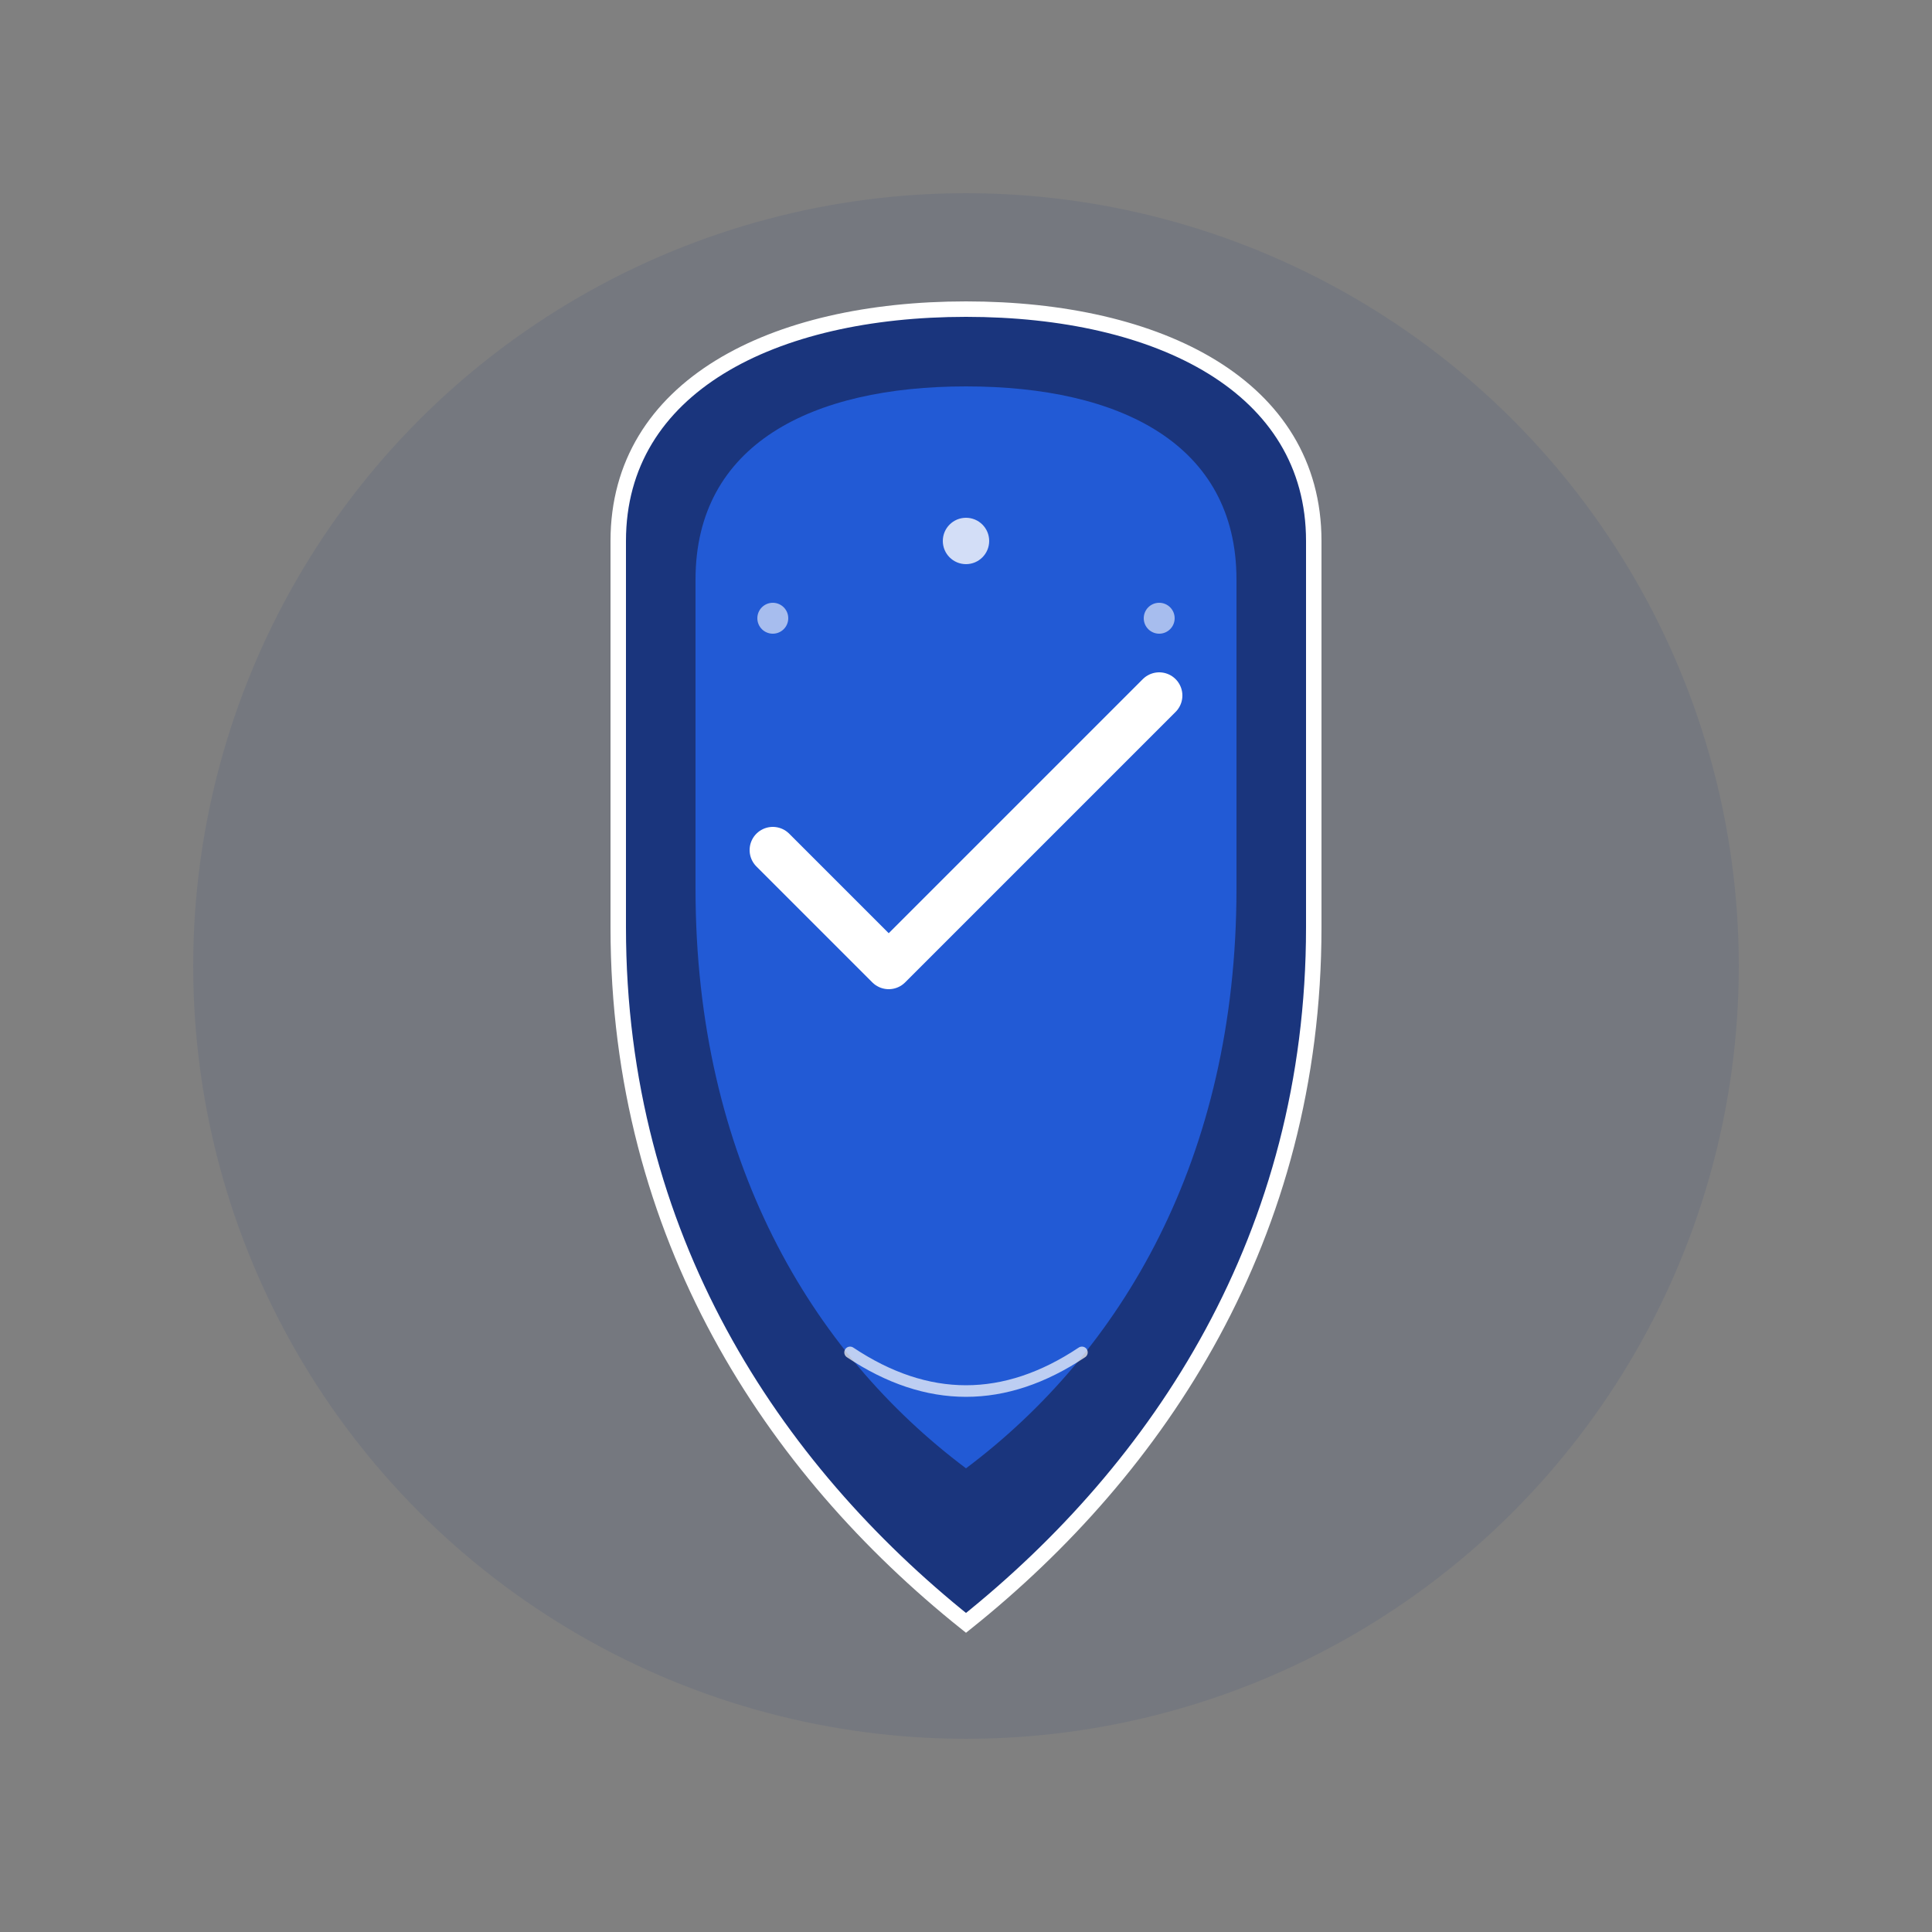 <svg width="500" height="500" viewBox="0 0 500 500" fill="none" xmlns="http://www.w3.org/2000/svg">
  <rect x="0" y="0" width="500" height="500" fill="#808080" stroke="none"/>
  <!-- Background Circle -->
  <circle cx="250" cy="250" r="200" fill="#1a357d" opacity="0.1"/>
  
  <!-- Shield Shape -->
  <path d="M250 80 C200 80, 160 100, 160 140 L160 240 C160 320, 200 380, 250 420 C300 380, 340 320, 340 240 L340 140 C340 100, 300 80, 250 80 Z" fill="#1a357d" stroke="#ffffff" stroke-width="4"/>
  
  <!-- Inner Shield Highlight -->
  <path d="M250 100 C210 100, 180 115, 180 150 L180 230 C180 300, 210 350, 250 380 C290 350, 320 300, 320 230 L320 150 C320 115, 290 100, 250 100 Z" fill="#2563eb" opacity="0.8"/>
  
  <!-- Checkmark -->
  <path d="M200 220 L230 250 L300 180" stroke="#ffffff" stroke-width="12" stroke-linecap="round" stroke-linejoin="round" fill="none"/>
  
  <!-- Decorative Elements -->
  <circle cx="200" cy="160" r="4" fill="#ffffff" opacity="0.6"/>
  <circle cx="300" cy="160" r="4" fill="#ffffff" opacity="0.6"/>
  <circle cx="250" cy="140" r="6" fill="#ffffff" opacity="0.8"/>
  
  <!-- Bottom Accent -->
  <path d="M220 350 Q250 370, 280 350" stroke="#ffffff" stroke-width="3" stroke-linecap="round" fill="none" opacity="0.7"/>
</svg>